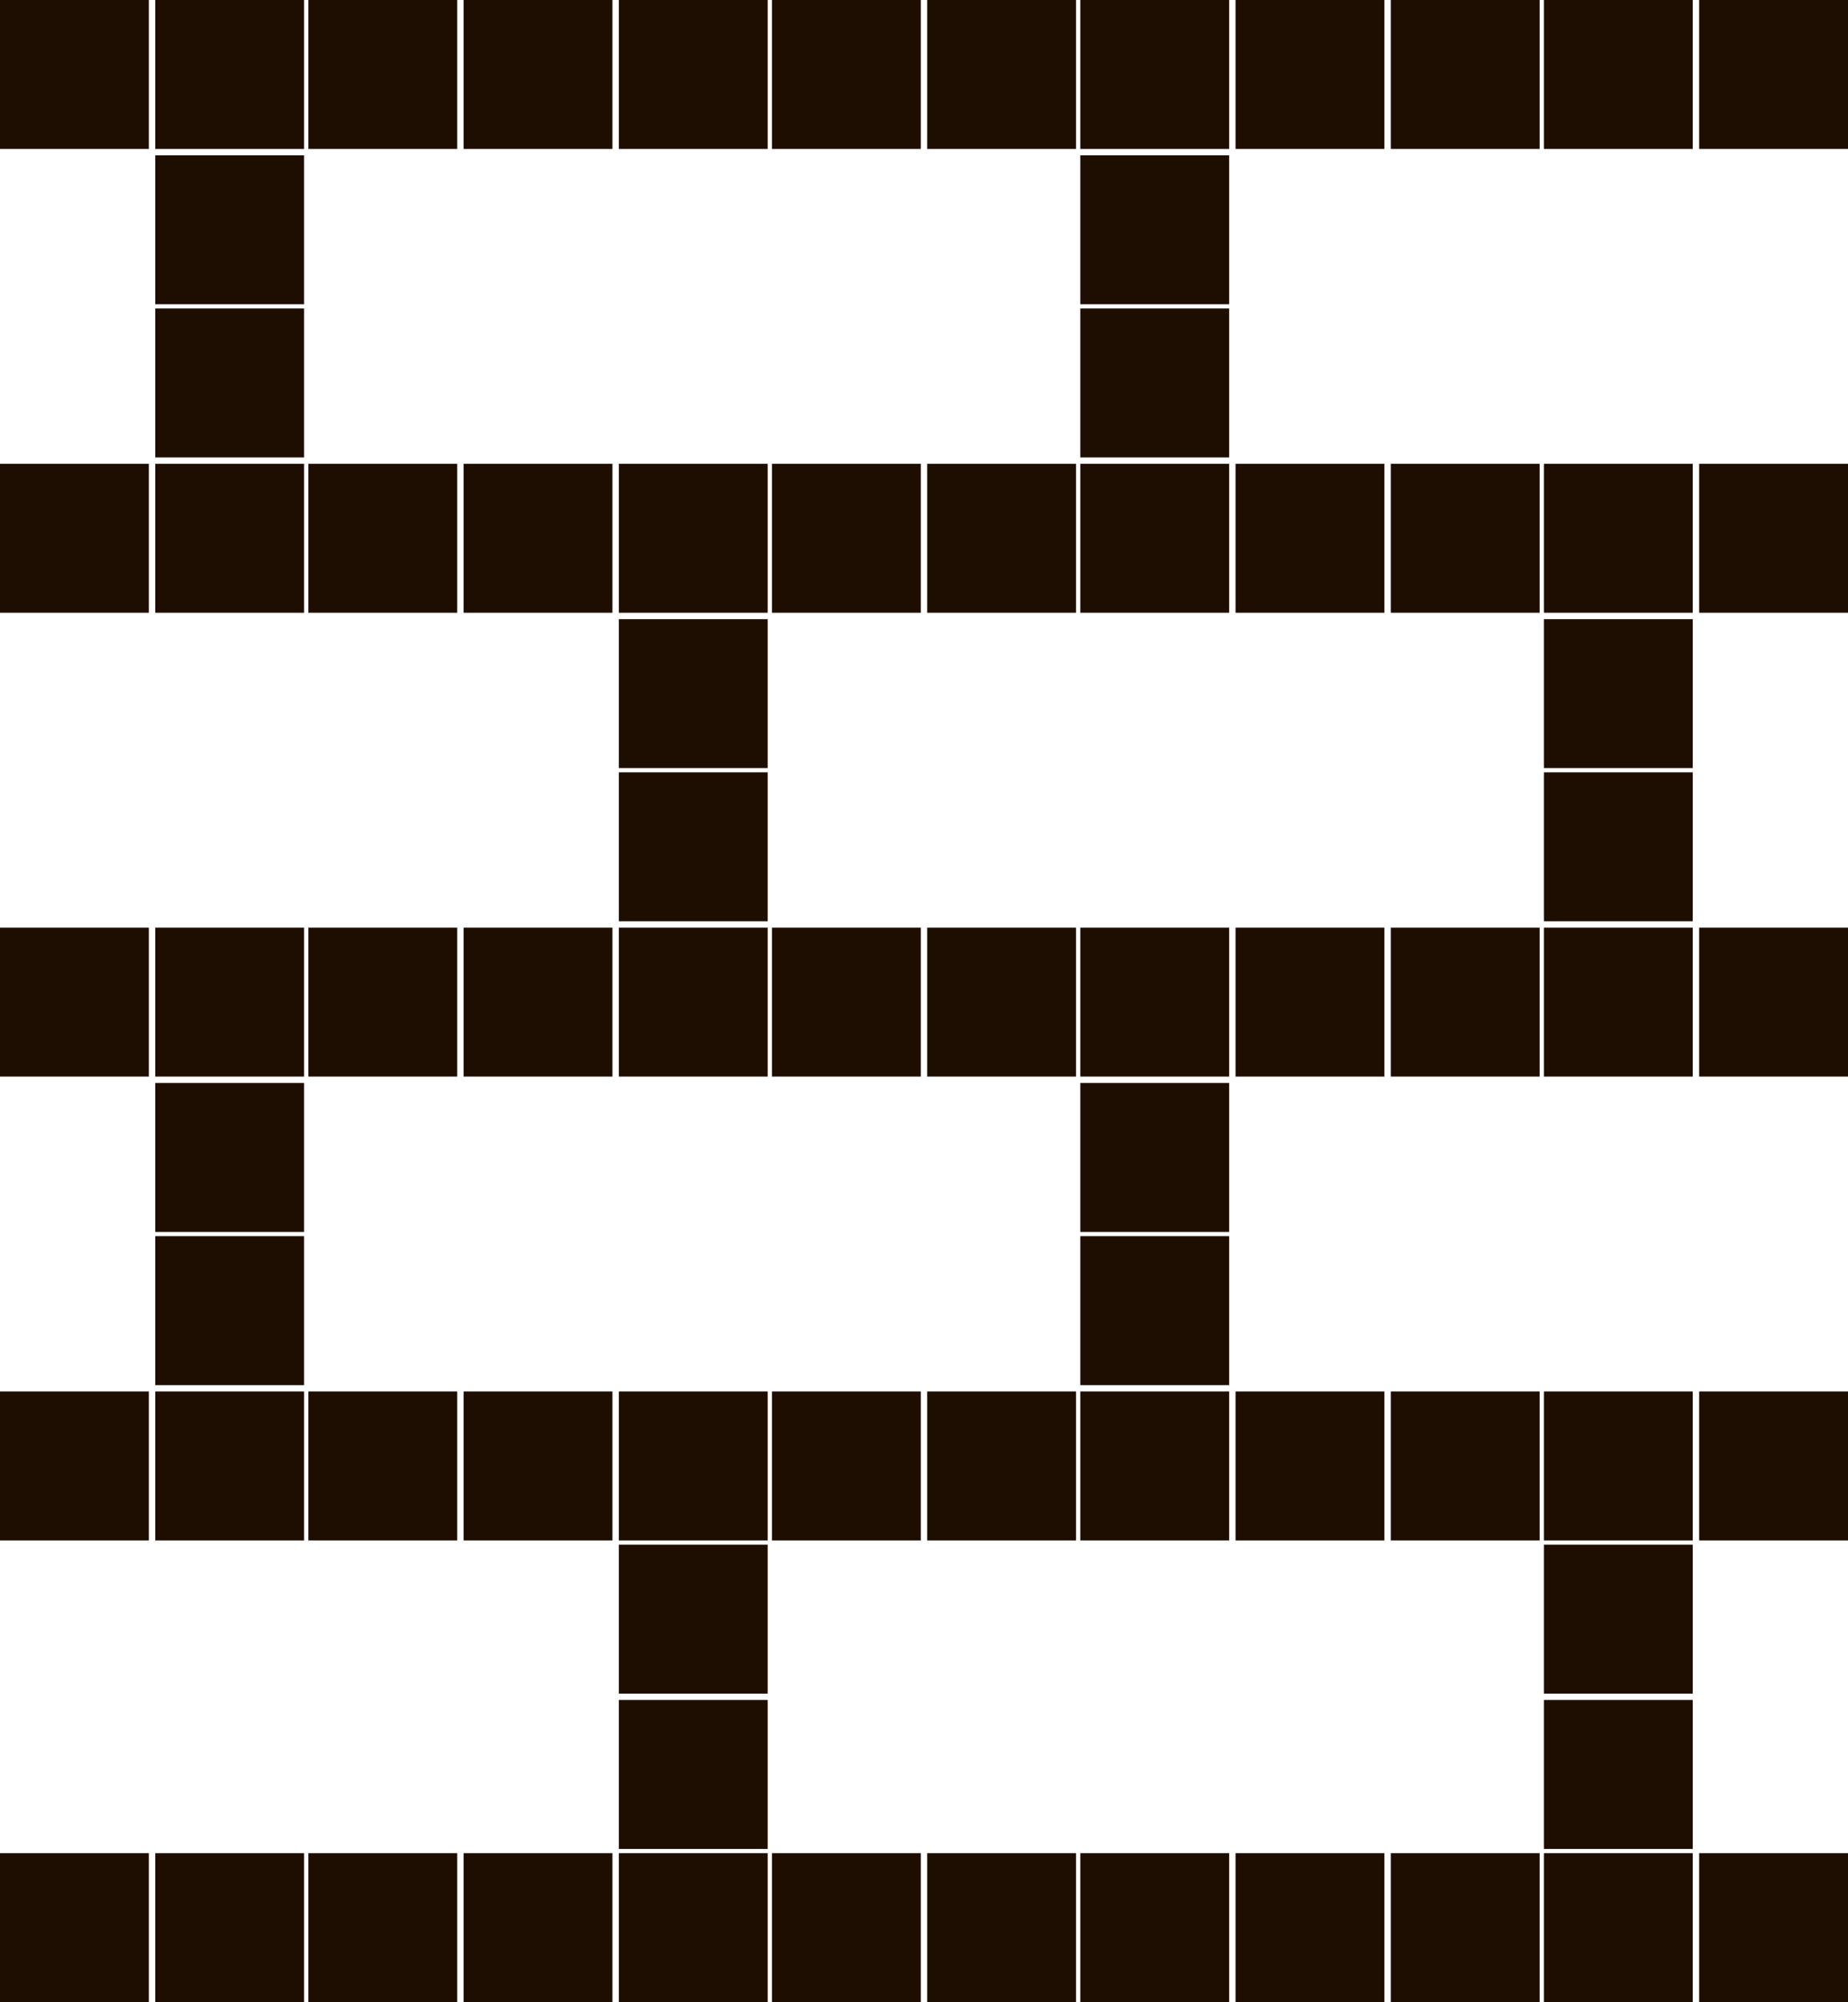 <?xml version="1.0" encoding="utf-8"?>
<!-- Generator: Adobe Illustrator 27.3.1, SVG Export Plug-In . SVG Version: 6.00 Build 0)  -->
<svg version="1.1" id="Слой_1" xmlns="http://www.w3.org/2000/svg" xmlns:xlink="http://www.w3.org/1999/xlink" x="0px" y="0px"
	 viewBox="0 0 86.9 94.1" style="enable-background:new 0 0 86.9 94.1;" xml:space="preserve">
<style type="text/css">
	.st0{fill:#1E0E01;}
</style>
<path class="st0" d="M0,0h7v7H0V0z M0,21.8h7v7H0V21.8z M7.3,0h7v7h-7V0z M7.3,7.3h7v7h-7V7.3z M7.3,14.5h7v7h-7V14.5z M7.3,21.8h7
	v7h-7V21.8z M14.5,0h7v7h-7V0z M14.5,21.8h7v7h-7V21.8z M21.8,0h7v7h-7V0z M21.8,21.8h7v7h-7V21.8z M29.1,0h7v7h-7V0z M29.1,21.8h7
	v7h-7V21.8z M36.3,0h7v7h-7V0z M36.3,21.8h7v7h-7V21.8z M43.6,0h7v7h-7V0z M43.6,21.8h7v7h-7V21.8z M50.8,0h7v7h-7V0z M50.8,7.3h7v7
	h-7V7.3z M50.8,14.5h7v7h-7V14.5z M50.8,21.8h7v7h-7V21.8z M0,43.6h7v7H0V43.6z M0,65.4h7v7H0V65.4z M7.3,43.6h7v7h-7V43.6z
	 M7.3,50.9h7v7h-7V50.9z M7.3,58.1h7v7h-7V58.1z M7.3,65.4h7v7h-7V65.4z M14.5,43.6h7v7h-7V43.6z M14.5,65.4h7v7h-7V65.4z
	 M21.8,43.6h7v7h-7V43.6z M21.8,65.4h7v7h-7V65.4z M29.1,29.1h7v7h-7V29.1z M29.1,36.3h7v7h-7V36.3z M29.1,43.6h7v7h-7V43.6z
	 M29.1,65.4h7v7h-7V65.4z M29.1,72.6h7v7h-7V72.6z M29.1,79.9h7v7h-7V79.9z M36.3,43.6h7v7h-7V43.6z M36.3,65.4h7v7h-7V65.4z
	 M43.6,43.6h7v7h-7V43.6z M43.6,65.4h7v7h-7V65.4z M50.8,43.6h7v7h-7V43.6z M50.8,50.9h7v7h-7V50.9z M50.8,58.1h7v7h-7V58.1z
	 M50.8,65.4h7v7h-7V65.4z M58.1,0h7v7h-7V0z M58.1,21.8h7v7h-7V21.8z M65.4,0h7v7h-7V0z M65.4,21.8h7v7h-7V21.8z M72.6,0h7v7h-7V0z
	 M72.6,21.8h7v7h-7V21.8z M79.9,0h7v7h-7V0z M79.9,21.8h7v7h-7V21.8z M58.1,43.6h7v7h-7V43.6z M58.1,65.4h7v7h-7V65.4z M65.4,43.6h7
	v7h-7V43.6z M65.4,65.4h7v7h-7V65.4z M72.6,29.1h7v7h-7V29.1z M72.6,36.3h7v7h-7V36.3z M72.6,43.6h7v7h-7V43.6z M72.6,65.4h7v7h-7
	V65.4z M72.6,72.6h7v7h-7V72.6z M72.6,79.9h7v7h-7V79.9z M79.9,43.6h7v7h-7V43.6z M79.9,65.4h7v7h-7V65.4z M0,87.1h7v7H0V87.1z
	 M7.3,87.1h7v7h-7V87.1z M14.5,87.1h7v7h-7V87.1z M21.8,87.1h7v7h-7V87.1z M29.1,87.1h7v7h-7V87.1z M36.3,87.1h7v7h-7V87.1z
	 M43.6,87.1h7v7h-7V87.1z M50.8,87.1h7v7h-7V87.1z M58.1,87.1h7v7h-7V87.1z M65.4,87.1h7v7h-7V87.1z M72.6,87.1h7v7h-7V87.1z
	 M79.9,87.1h7v7h-7V87.1z"/>
</svg>
